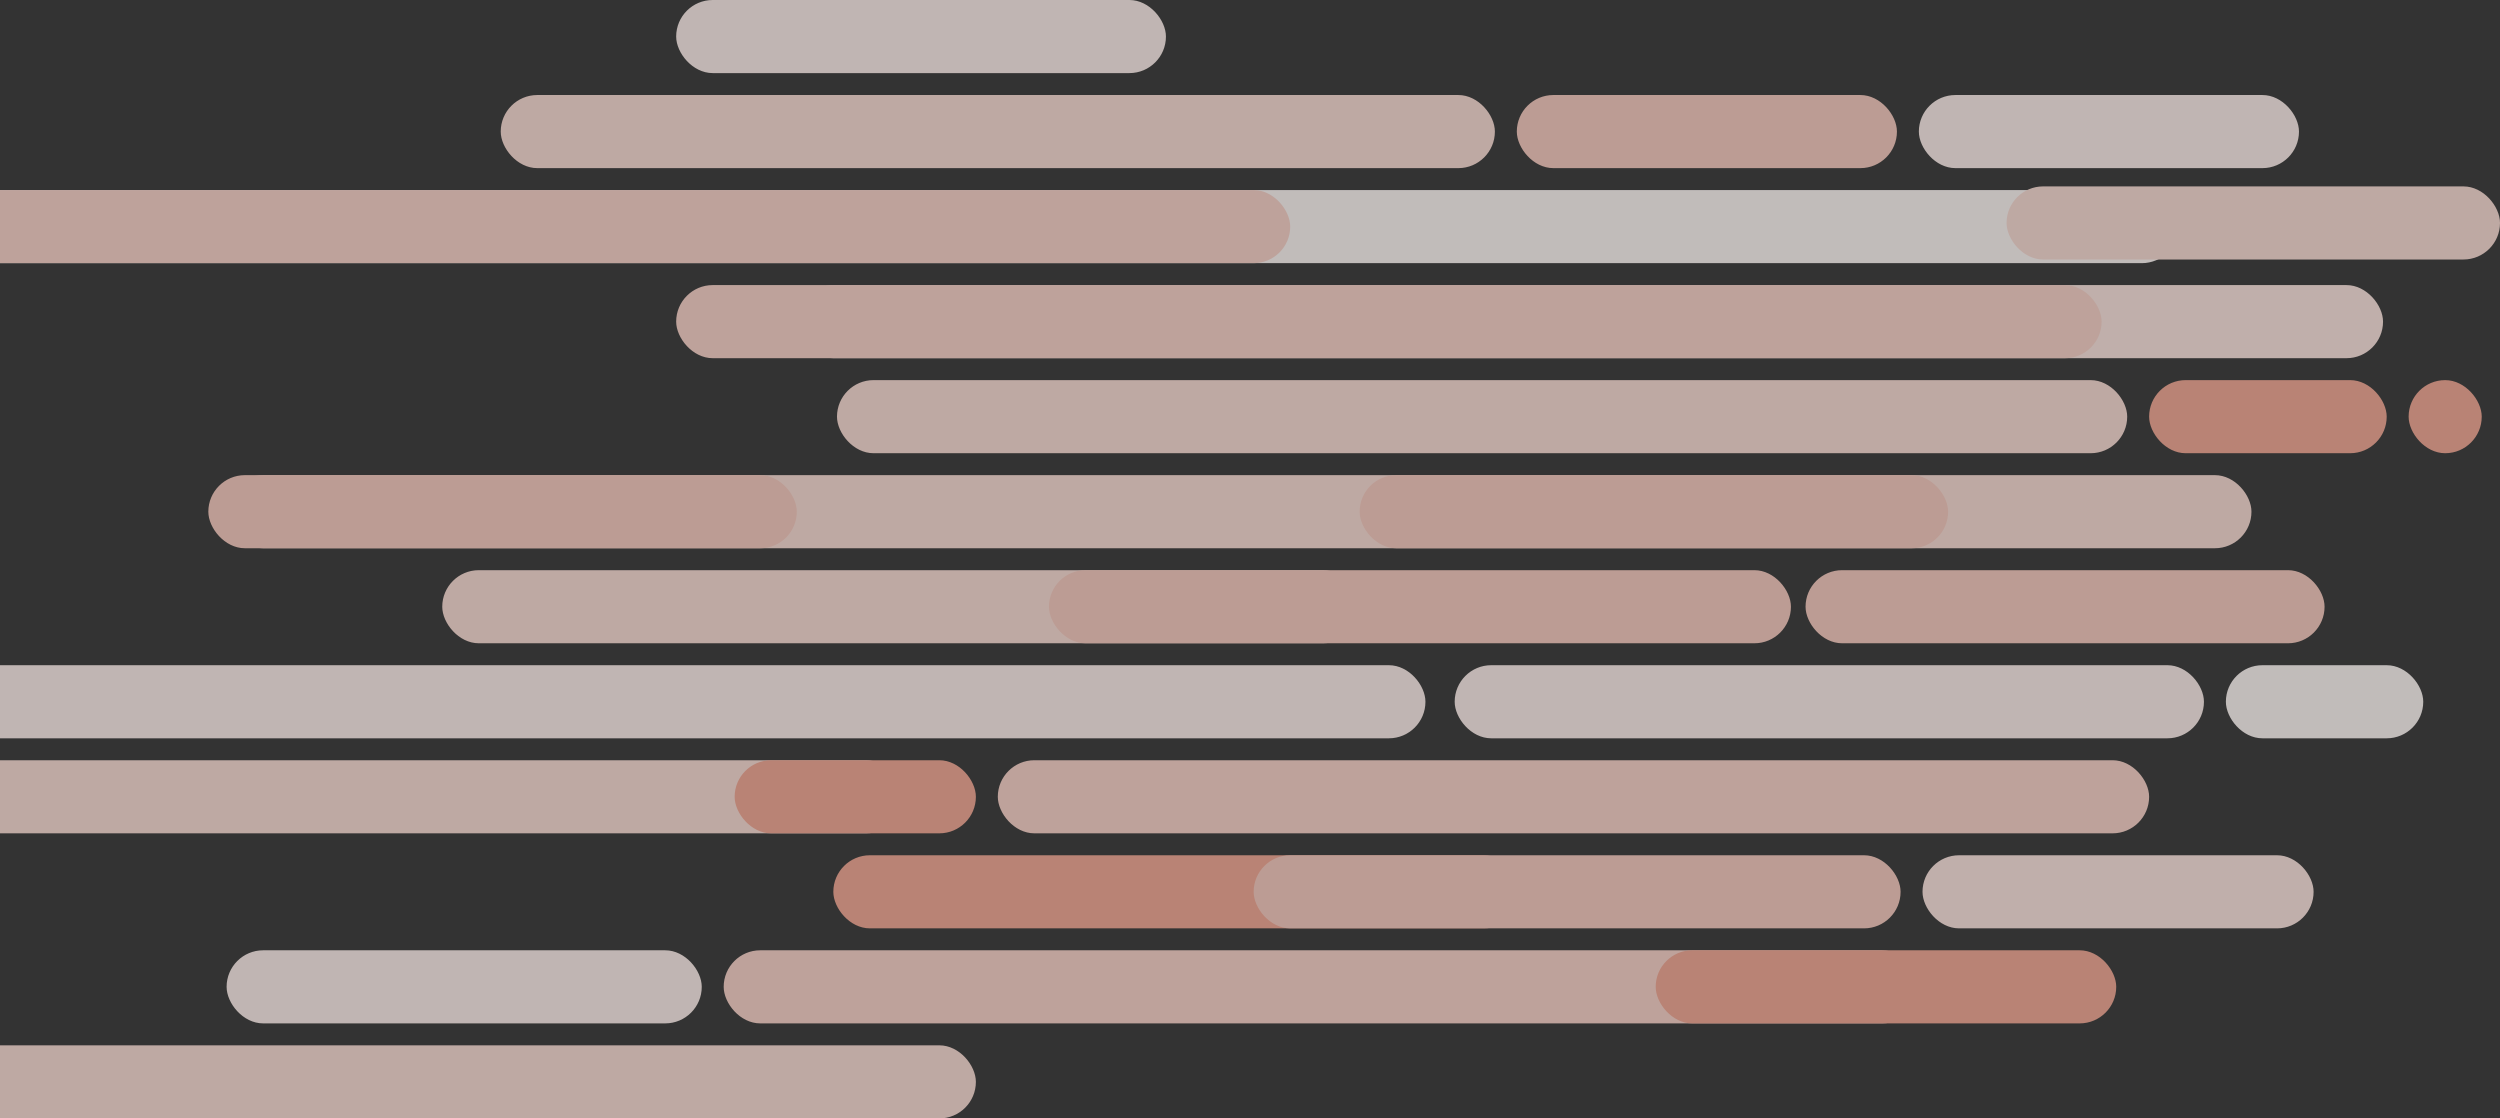 <svg width="684" height="306" xmlns="http://www.w3.org/2000/svg"><rect width="100%" height="100%" fill="#333333" stroke="none"/><g transform="translate(-216)" fill="none" fill-rule="evenodd" opacity=".7"><rect fill="#FADBD3" x="337" y="156" width="251" height="20" rx="10"/><rect fill="#FCE4DE" x="434" y="78" width="434" height="20" rx="10"/><rect fill="#FEF6F4" x="138" y="52" width="674" height="20" rx="10"/><rect fill="#F9D2C8" x="414" y="260" width="327" height="20" rx="10"/><rect fill="#FADBD3" x="445" y="104" width="353" height="20" rx="10"/><rect fill="#F7C9BD" x="710" y="156" width="142" height="20" rx="10"/><rect fill="#F7C9BD" x="503" y="156" width="203" height="20" rx="10"/><rect fill="#FADBD3" x="278" y="130" width="554" height="20" rx="10"/><rect fill="#F7C9BD" x="588" y="130" width="161" height="20" rx="10"/><rect fill="#F7C9BD" x="273" y="130" width="161" height="20" rx="10"/><rect fill="#F2A591" x="804" y="104" width="65" height="20" rx="10"/><rect fill="#FEF6F4" x="825" y="182" width="54" height="20" rx="10"/><rect fill="#FCEDE9" x="614" y="182" width="205" height="20" rx="10"/><rect fill="#FCEDE9" x="140" y="182" width="466" height="20" rx="10"/><rect fill="#F7C9BD" x="631" y="26" width="104" height="20" rx="10"/><rect fill="#FCEDE9" x="741" y="26" width="104" height="20" rx="10"/><rect fill="#FCE4DE" x="742" y="234" width="107" height="20" rx="10"/><rect fill="#F2A591" x="444" y="234" width="188" height="20" rx="10"/><rect fill="#FADBD3" x="353" y="26" width="272" height="20" rx="10"/><rect fill="#F9D2C8" x="489" y="208" width="315" height="20" rx="10"/><rect fill="#FADBD3" x="177" y="208" width="286" height="20" rx="10"/><rect fill="#F2A591" x="875" y="104" width="20" height="20" rx="10"/><rect fill="#F9D2C8" x="401" y="78" width="390" height="20" rx="10"/><rect fill="#FADBD3" x="765" y="51" width="135" height="20" rx="10"/><rect fill="#F2A591" x="669" y="260" width="126" height="20" rx="10"/><rect fill="#F9D2C8" x="190" y="52" width="379" height="20" rx="10"/><rect fill="#FADBD3" y="286" width="483" height="20" rx="10"/><rect fill="#FCEDE9" x="401" width="134" height="20" rx="10"/><rect fill="#FCEDE9" x="278" y="260" width="130" height="20" rx="10"/><rect fill="#F2A591" x="417" y="208" width="66" height="20" rx="10"/><rect fill="#F7C9BD" x="559" y="234" width="177" height="20" rx="10"/></g></svg>